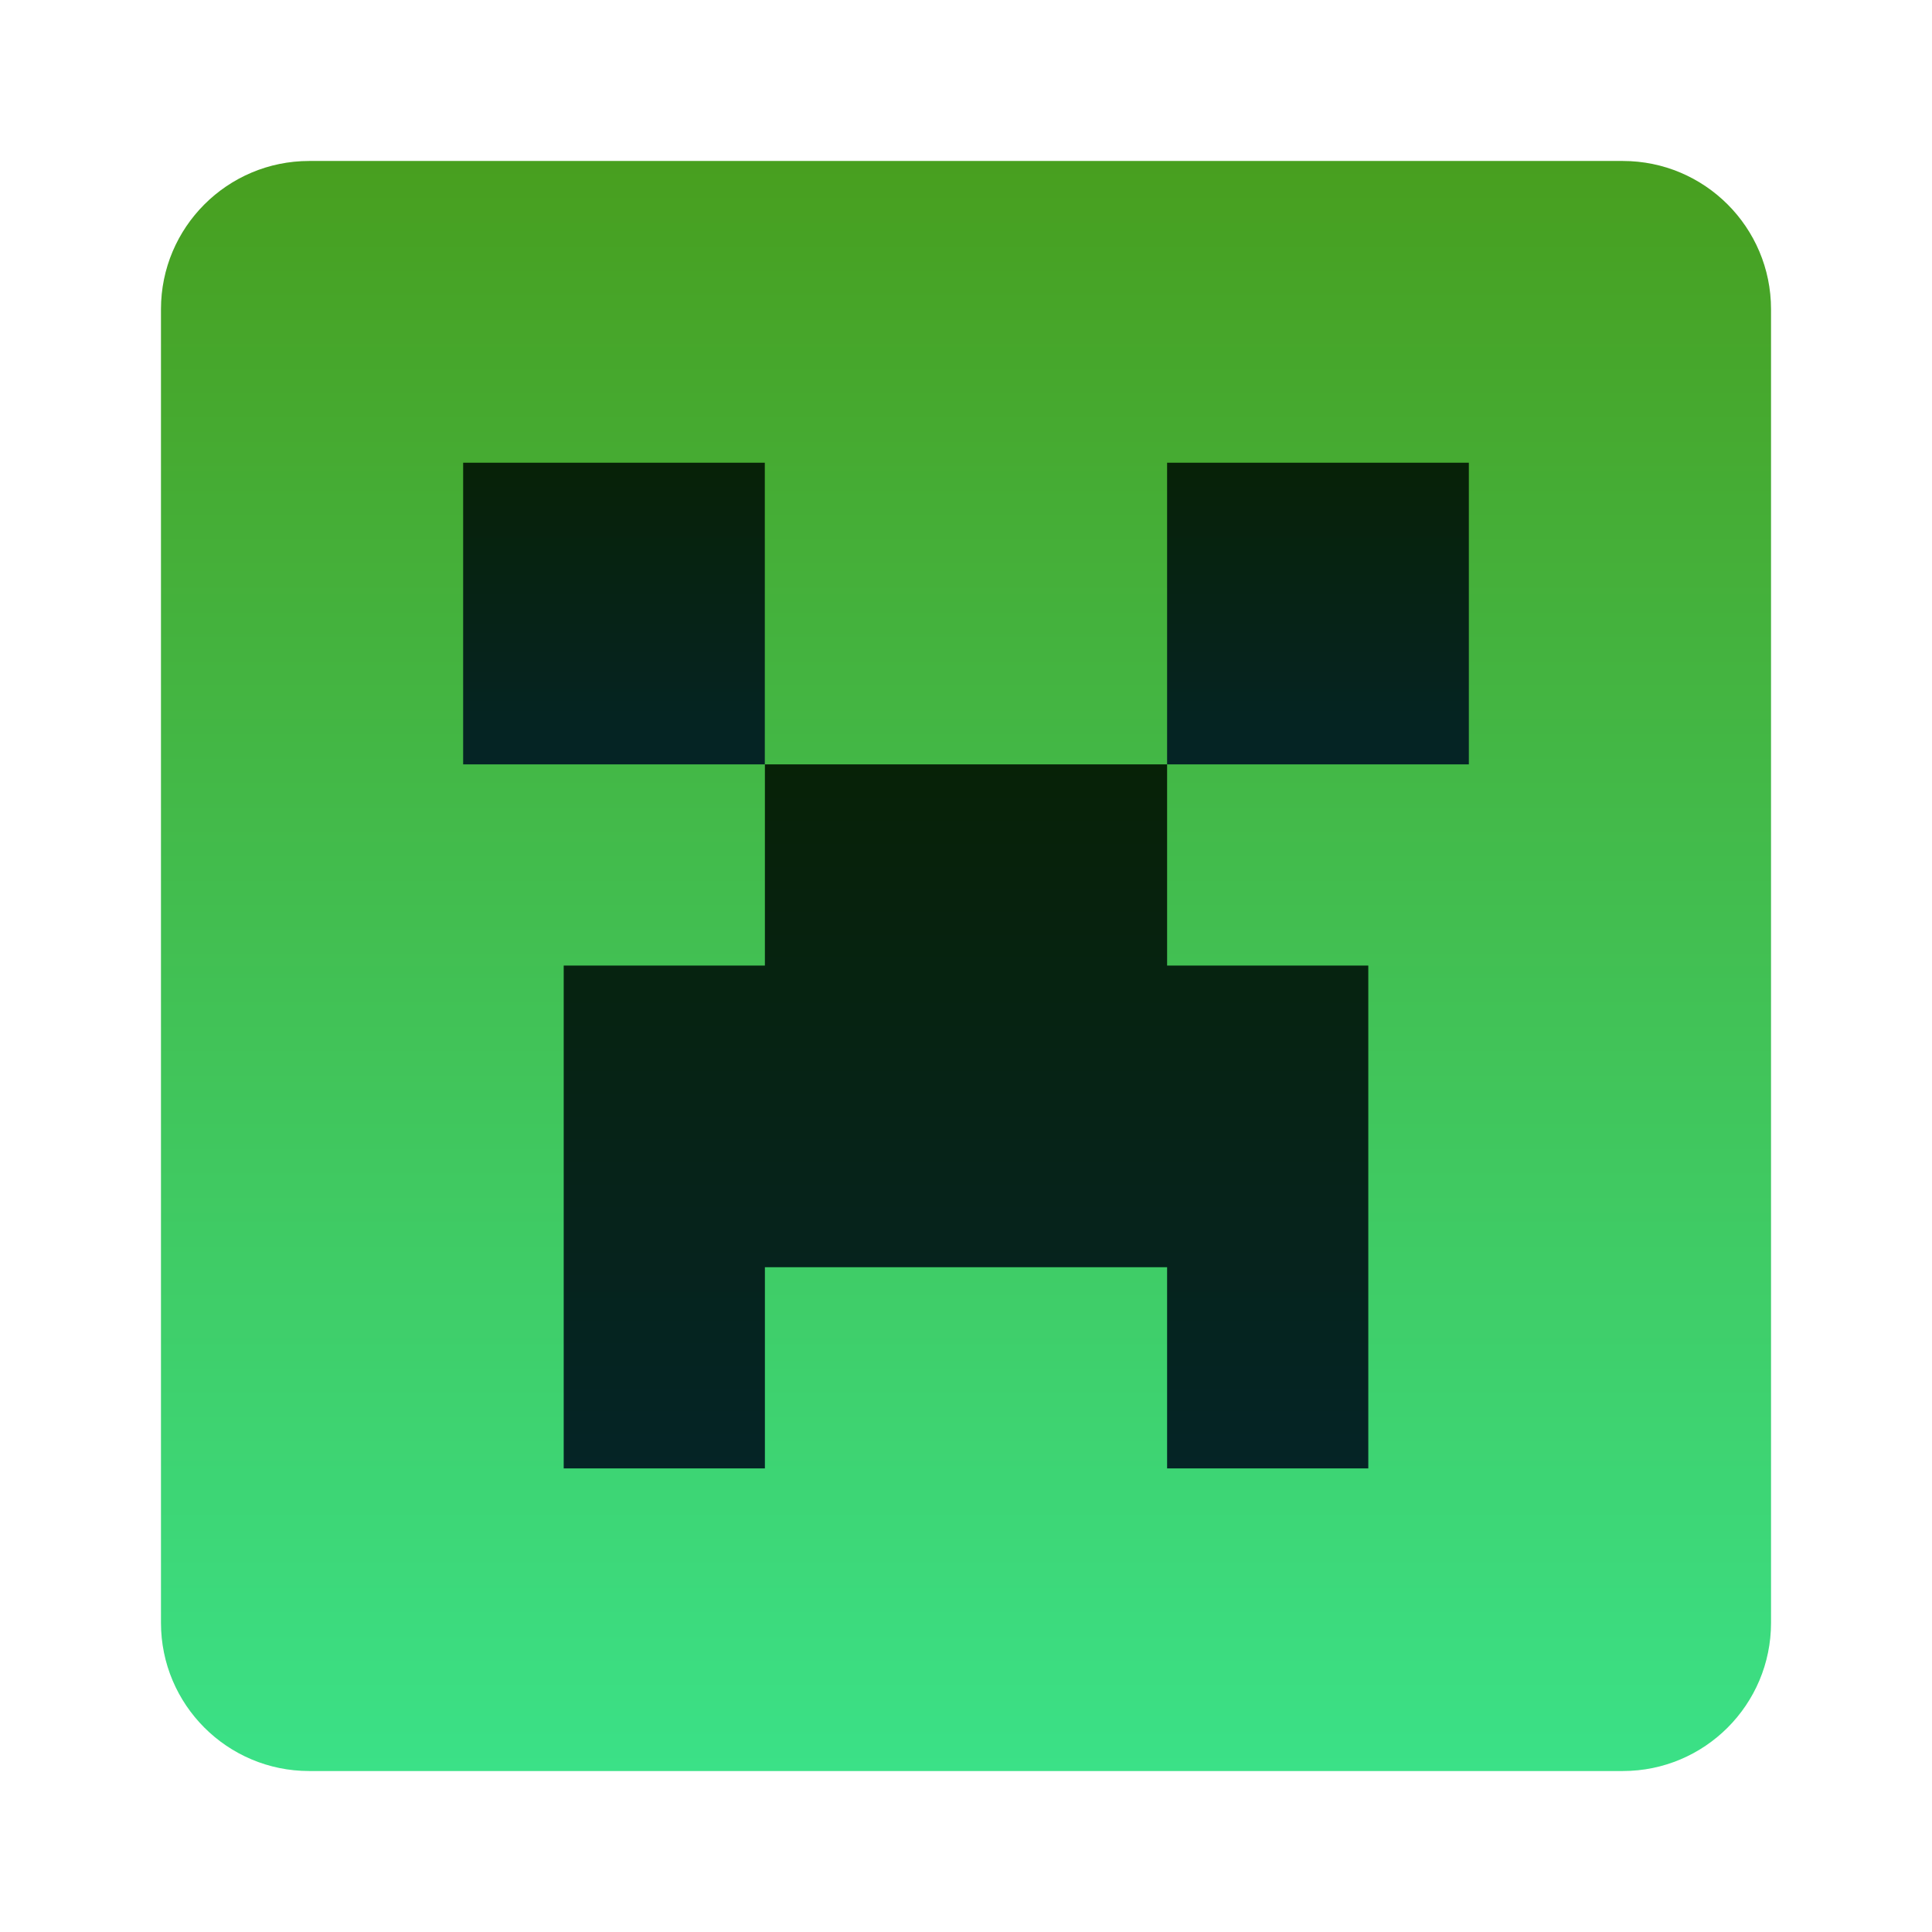 <?xml version="1.0" encoding="UTF-8" standalone="no"?><svg width='22' height='22' viewBox='0 0 22 22' fill='none' xmlns='http://www.w3.org/2000/svg'>
<path d='M3.521 1.833H18.479C19.411 1.833 20.167 2.589 20.167 3.521V18.479C20.167 19.411 19.412 20.167 18.479 20.167H3.521C2.589 20.167 1.833 19.412 1.833 18.479V3.521C1.833 2.589 2.589 1.833 3.521 1.833Z' fill='url(#paint0_linear_151_1362)'/>
<path d='M5.274 5.269H8.709V8.704H5.274V5.269Z' fill='url(#paint1_linear_151_1362)'/>
<path d='M13.29 5.269H16.726V8.704H13.29V5.269Z' fill='url(#paint2_linear_151_1362)'/>
<path d='M13.29 10.995V8.704H8.71V10.995H6.419V16.721H8.71V14.43H13.29V16.721H15.581V10.995H13.29Z' fill='url(#paint3_linear_151_1362)'/>
<defs>
<linearGradient id='paint0_linear_151_1362' x1='11' y1='1.833' x2='11' y2='20.167' gradientUnits='userSpaceOnUse'>
<stop stop-color='#489F1F'/>
<stop offset='1' stop-color='#3BE187'/>
</linearGradient>
<linearGradient id='paint1_linear_151_1362' x1='6.992' y1='5.269' x2='6.992' y2='8.704' gradientUnits='userSpaceOnUse'>
<stop stop-color='#072207'/>
<stop offset='1' stop-color='#052426'/>
</linearGradient>
<linearGradient id='paint2_linear_151_1362' x1='15.008' y1='5.269' x2='15.008' y2='8.704' gradientUnits='userSpaceOnUse'>
<stop stop-color='#072207'/>
<stop offset='1' stop-color='#052426'/>
</linearGradient>
<linearGradient id='paint3_linear_151_1362' x1='11' y1='8.704' x2='11' y2='16.721' gradientUnits='userSpaceOnUse'>
<stop stop-color='#072207'/>
<stop offset='1' stop-color='#052426'/>
</linearGradient>
</defs>
</svg>
